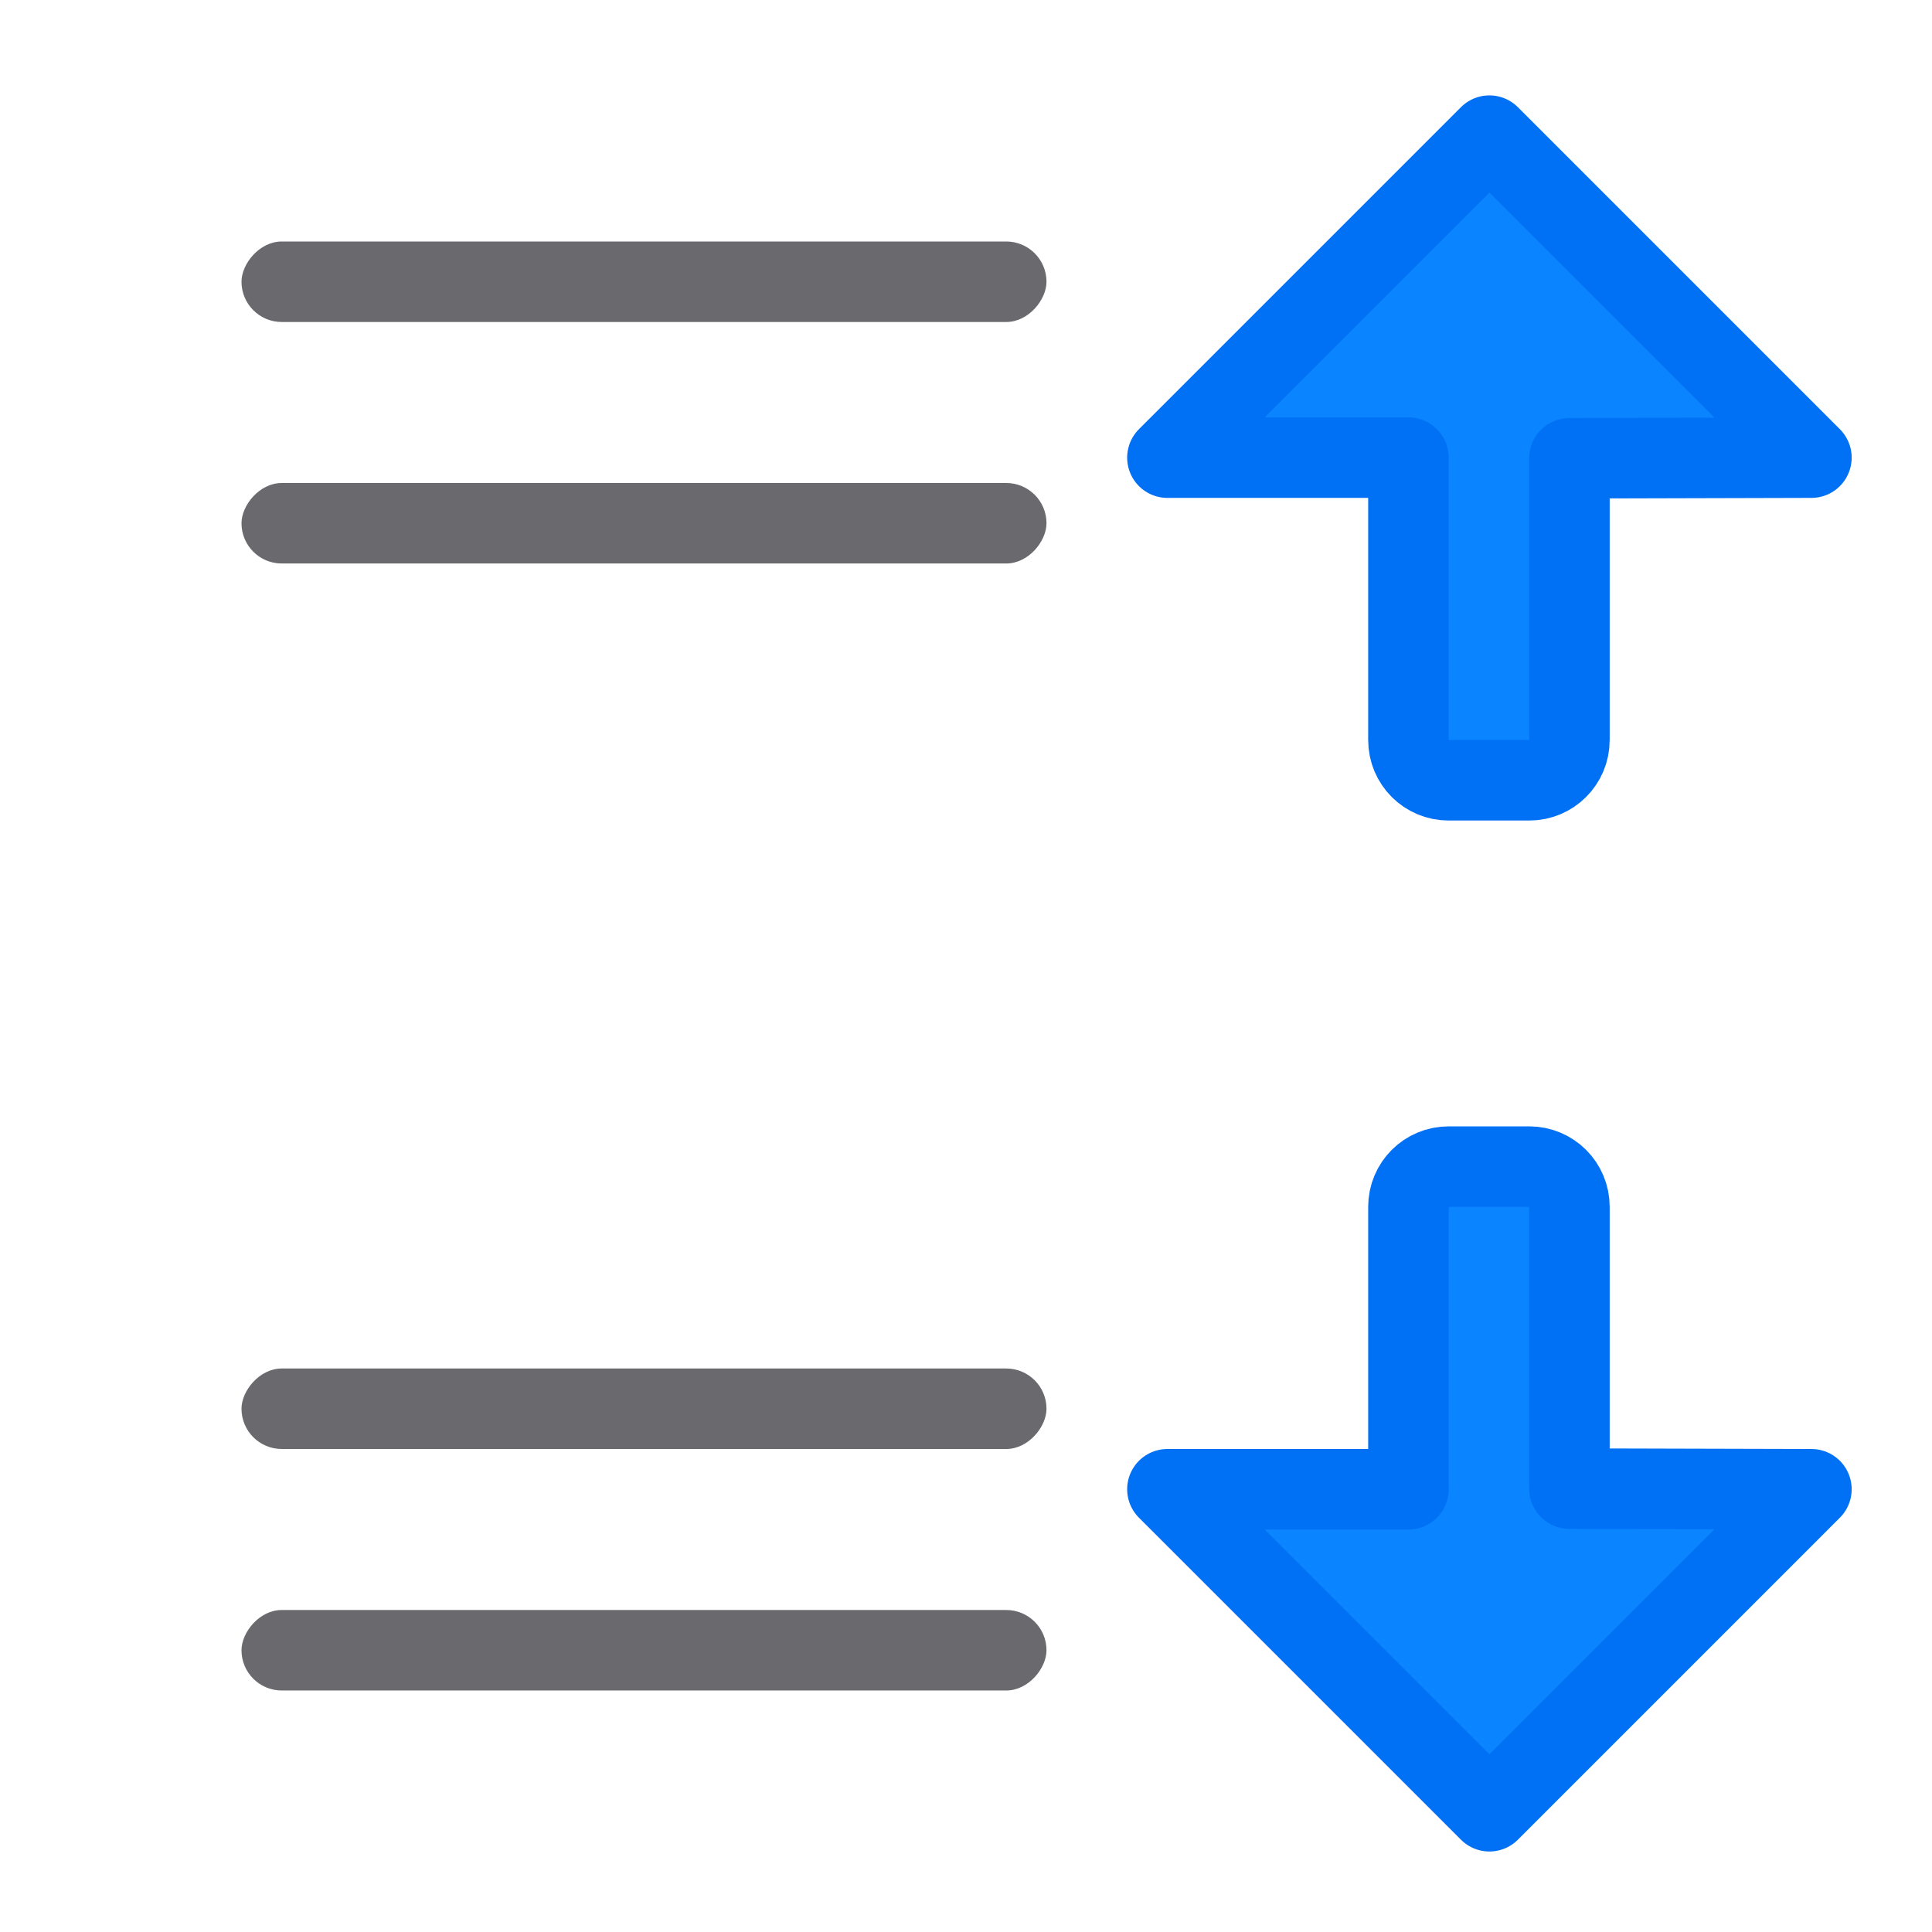<svg viewBox="0 0 24 24" xmlns="http://www.w3.org/2000/svg"><g fill="#69696e" transform="scale(-1 1)"><rect height="1" ry=".5" width="10" x="-13" y="3"/><rect height="1" ry=".5" width="10" x="-13" y="17"/><rect height="1" ry=".5" width="10" x="-13" y="20"/><rect height="1" ry=".5" width="10" x="-13" y="6"/></g><g fill="#0a84ff" stroke="#0070f5" stroke-linecap="round" stroke-linejoin="round"><path d="m18.502 1.685-4 4h2.994v.008.5 3c0 .277.223.5.5.5h1c.277 0 .5-.223.5-.5v-3-.492-.008l3.006-.008z"/><path d="m18.502 22.5-4-4h2.994v-.008-.5-3c0-.277.223-.5.5-.5h1c.277 0 .5.223.5.5v3 .492.008l3.006.008z"/></g></svg>